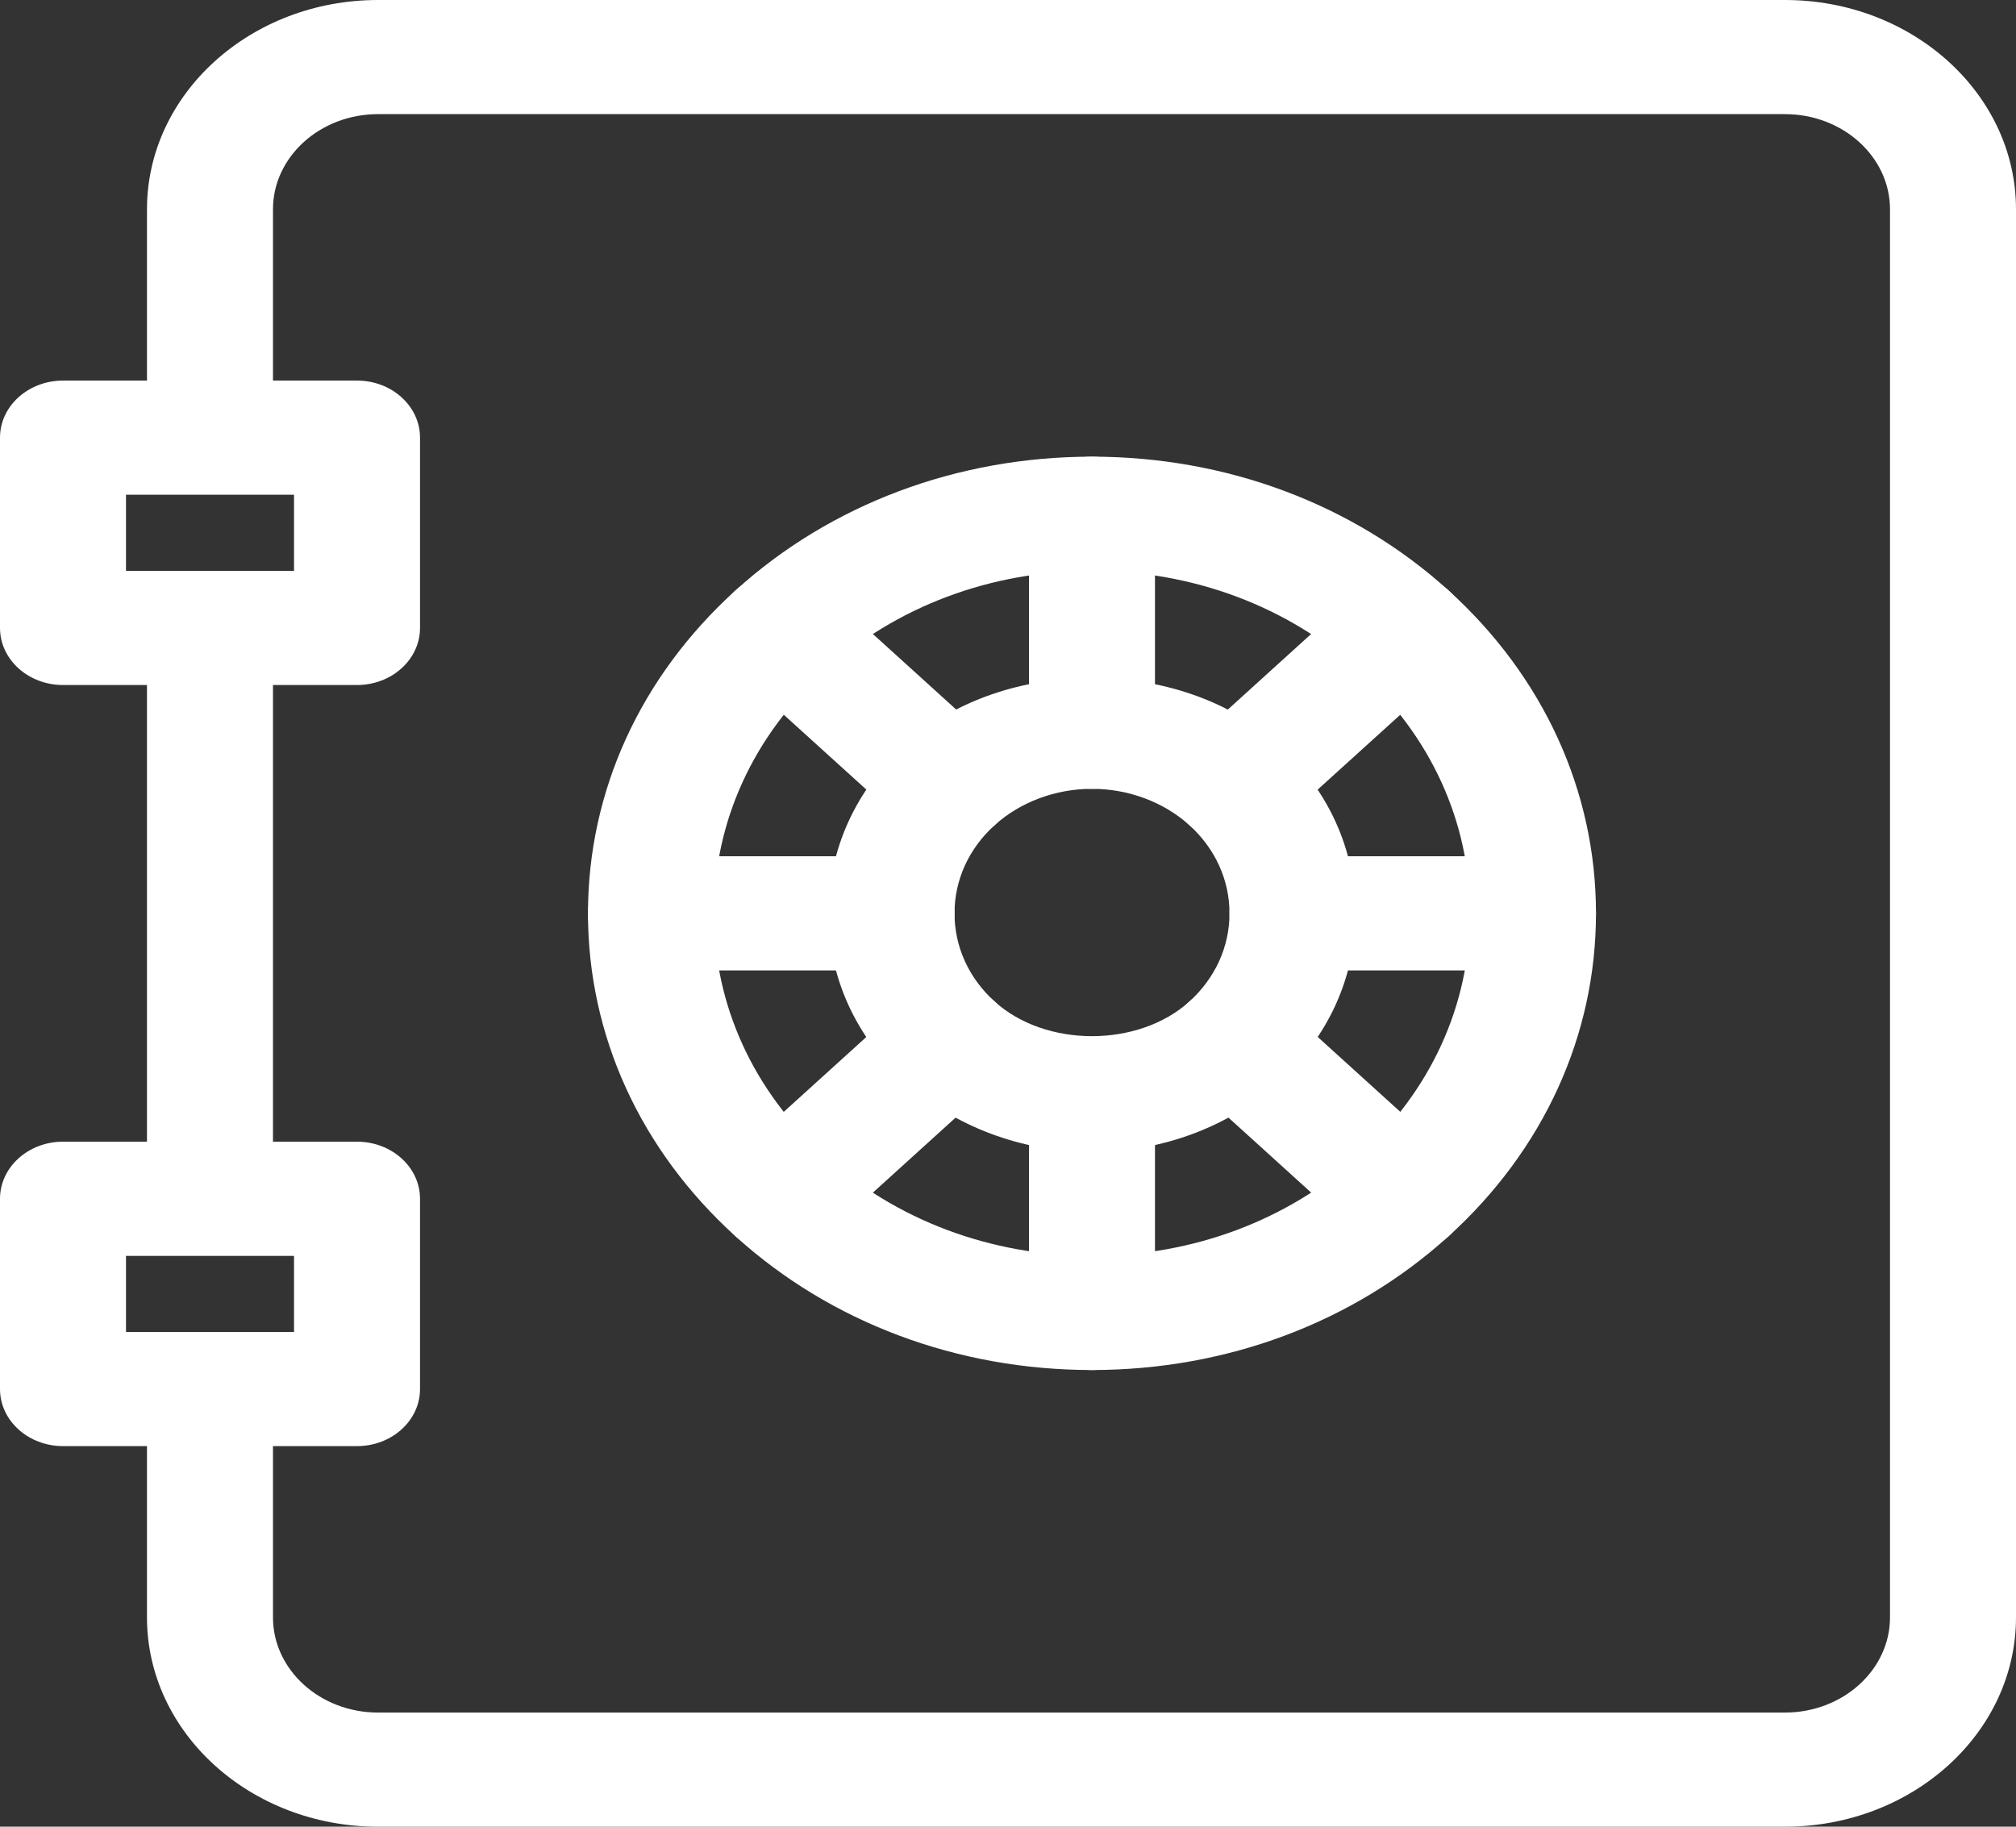 <svg width="32" height="29" viewBox="0 0 32 29" fill="none" xmlns="http://www.w3.org/2000/svg">
<rect x="0" y="0" width="32" height="29" fill="#333333" stroke="none"/>
<path d="M15.081 13.365C14.825 13.365 14.569 13.277 14.375 13.1L11.676 10.654C11.285 10.3 11.285 9.726 11.676 9.372C12.067 9.018 12.7 9.018 13.091 9.372L15.788 11.818C16.179 12.172 16.179 12.745 15.788 13.1C15.592 13.276 15.337 13.365 15.081 13.365Z" fill="white"/>
<path d="M14.151 15.406H10.333C9.781 15.406 9.333 15 9.333 14.5C9.333 14 9.781 13.594 10.333 13.594H14.151C14.703 13.594 15.151 14 15.151 14.5C15.151 15 14.703 15.406 14.151 15.406Z" fill="white"/>
<path d="M17.333 21.75C15.195 21.75 13.185 20.996 11.676 19.628C10.165 18.259 9.333 16.438 9.333 14.5C9.333 12.562 10.165 10.741 11.676 9.372C13.185 8.004 15.195 7.25 17.333 7.25C19.472 7.25 21.481 8.004 22.991 9.372C24.501 10.741 25.333 12.562 25.333 14.5C25.333 16.438 24.501 18.259 22.991 19.628C21.481 20.996 19.472 21.75 17.333 21.75ZM17.333 9.062C15.729 9.062 14.221 9.628 13.089 10.654C11.957 11.681 11.333 13.046 11.333 14.5C11.333 15.954 11.957 17.319 13.089 18.346C14.221 19.372 15.729 19.938 17.333 19.938C18.937 19.938 20.445 19.372 21.577 18.346C22.711 17.319 23.333 15.954 23.333 14.5C23.333 13.046 22.709 11.681 21.577 10.654C20.445 9.628 18.937 9.062 17.333 9.062ZM17.333 18.289C16.229 18.289 15.149 17.886 14.373 17.181C13.584 16.467 13.151 15.515 13.151 14.5C13.151 13.485 13.584 12.533 14.373 11.818C15.925 10.41 18.74 10.41 20.292 11.818C21.081 12.532 21.515 13.484 21.515 14.5C21.515 15.516 21.081 16.467 20.292 17.183C19.517 17.886 18.437 18.289 17.333 18.289ZM17.333 12.523C16.755 12.523 16.193 12.733 15.788 13.1C15.377 13.472 15.151 13.97 15.151 14.5C15.151 15.03 15.377 15.528 15.788 15.9C16.597 16.633 18.069 16.633 18.879 15.9C19.289 15.528 19.516 15.03 19.516 14.5C19.516 13.97 19.289 13.472 18.879 13.1C18.473 12.733 17.912 12.523 17.333 12.523Z" fill="white"/>
<path d="M17.333 21.75C16.781 21.75 16.333 21.344 16.333 20.844V17.383C16.333 16.883 16.781 16.477 17.333 16.477C17.885 16.477 18.333 16.883 18.333 17.383V20.844C18.333 21.344 17.885 21.75 17.333 21.75Z" fill="white"/>
<path d="M17.333 12.523C16.781 12.523 16.333 12.117 16.333 11.617V8.156C16.333 7.656 16.781 7.25 17.333 7.25C17.885 7.25 18.333 7.656 18.333 8.156V11.617C18.333 12.117 17.885 12.523 17.333 12.523Z" fill="white"/>
<path d="M22.284 19.893C22.028 19.893 21.772 19.805 21.577 19.627L18.88 17.181C18.489 16.827 18.489 16.253 18.88 15.899C19.271 15.545 19.904 15.545 20.295 15.899L22.992 18.345C23.383 18.699 23.383 19.273 22.992 19.627C22.796 19.805 22.54 19.893 22.284 19.893Z" fill="white"/>
<path d="M24.333 15.406H20.516C19.964 15.406 19.516 15 19.516 14.5C19.516 14 19.964 13.594 20.516 13.594H24.333C24.885 13.594 25.333 14 25.333 14.5C25.333 15 24.885 15.406 24.333 15.406Z" fill="white"/>
<path d="M19.585 13.365C19.329 13.365 19.073 13.277 18.879 13.1C18.488 12.745 18.488 12.172 18.879 11.818L21.576 9.372C21.967 9.018 22.6 9.018 22.991 9.372C23.381 9.726 23.381 10.3 22.991 10.654L20.293 13.1C20.097 13.276 19.843 13.365 19.585 13.365Z" fill="white"/>
<path d="M12.383 19.893C12.127 19.893 11.871 19.805 11.676 19.627C11.285 19.273 11.285 18.699 11.676 18.345L14.373 15.899C14.764 15.545 15.397 15.545 15.788 15.899C16.179 16.253 16.179 16.827 15.788 17.181L13.091 19.627C12.895 19.805 12.639 19.893 12.383 19.893Z" fill="white"/>
<path d="M28.333 29H6C3.977 29 2.333 27.51 2.333 25.677V22.656C2.333 22.156 2.781 21.75 3.333 21.75C3.885 21.75 4.333 22.156 4.333 22.656V25.677C4.333 26.51 5.081 27.188 6 27.188H28.333C29.252 27.188 30 26.51 30 25.677V3.323C30 2.49 29.252 1.812 28.333 1.812H6C5.081 1.812 4.333 2.49 4.333 3.323V6.344C4.333 6.844 3.885 7.25 3.333 7.25C2.781 7.25 2.333 6.844 2.333 6.344V3.323C2.333 1.49 3.977 0 6 0H28.333C30.356 0 32 1.49 32 3.323V25.677C32 27.51 30.356 29 28.333 29Z" fill="white"/>
<path d="M3.333 19.333C2.781 19.333 2.333 18.927 2.333 18.427V10.573C2.333 10.073 2.781 9.667 3.333 9.667C3.885 9.667 4.333 10.073 4.333 10.573V18.427C4.333 18.927 3.885 19.333 3.333 19.333Z" fill="white"/>
<path d="M5.667 10.875H1C0.448 10.875 0 10.469 0 9.969V6.948C0 6.448 0.448 6.042 1 6.042H5.667C6.219 6.042 6.667 6.448 6.667 6.948V9.969C6.667 10.469 6.219 10.875 5.667 10.875ZM2 9.062H4.667V7.854H2V9.062Z" fill="white"/>
<path d="M5.667 22.958H1C0.448 22.958 0 22.552 0 22.052V19.031C0 18.531 0.448 18.125 1 18.125H5.667C6.219 18.125 6.667 18.531 6.667 19.031V22.052C6.667 22.552 6.219 22.958 5.667 22.958ZM2 21.146H4.667V19.938H2V21.146Z" fill="white"/>
</svg>
